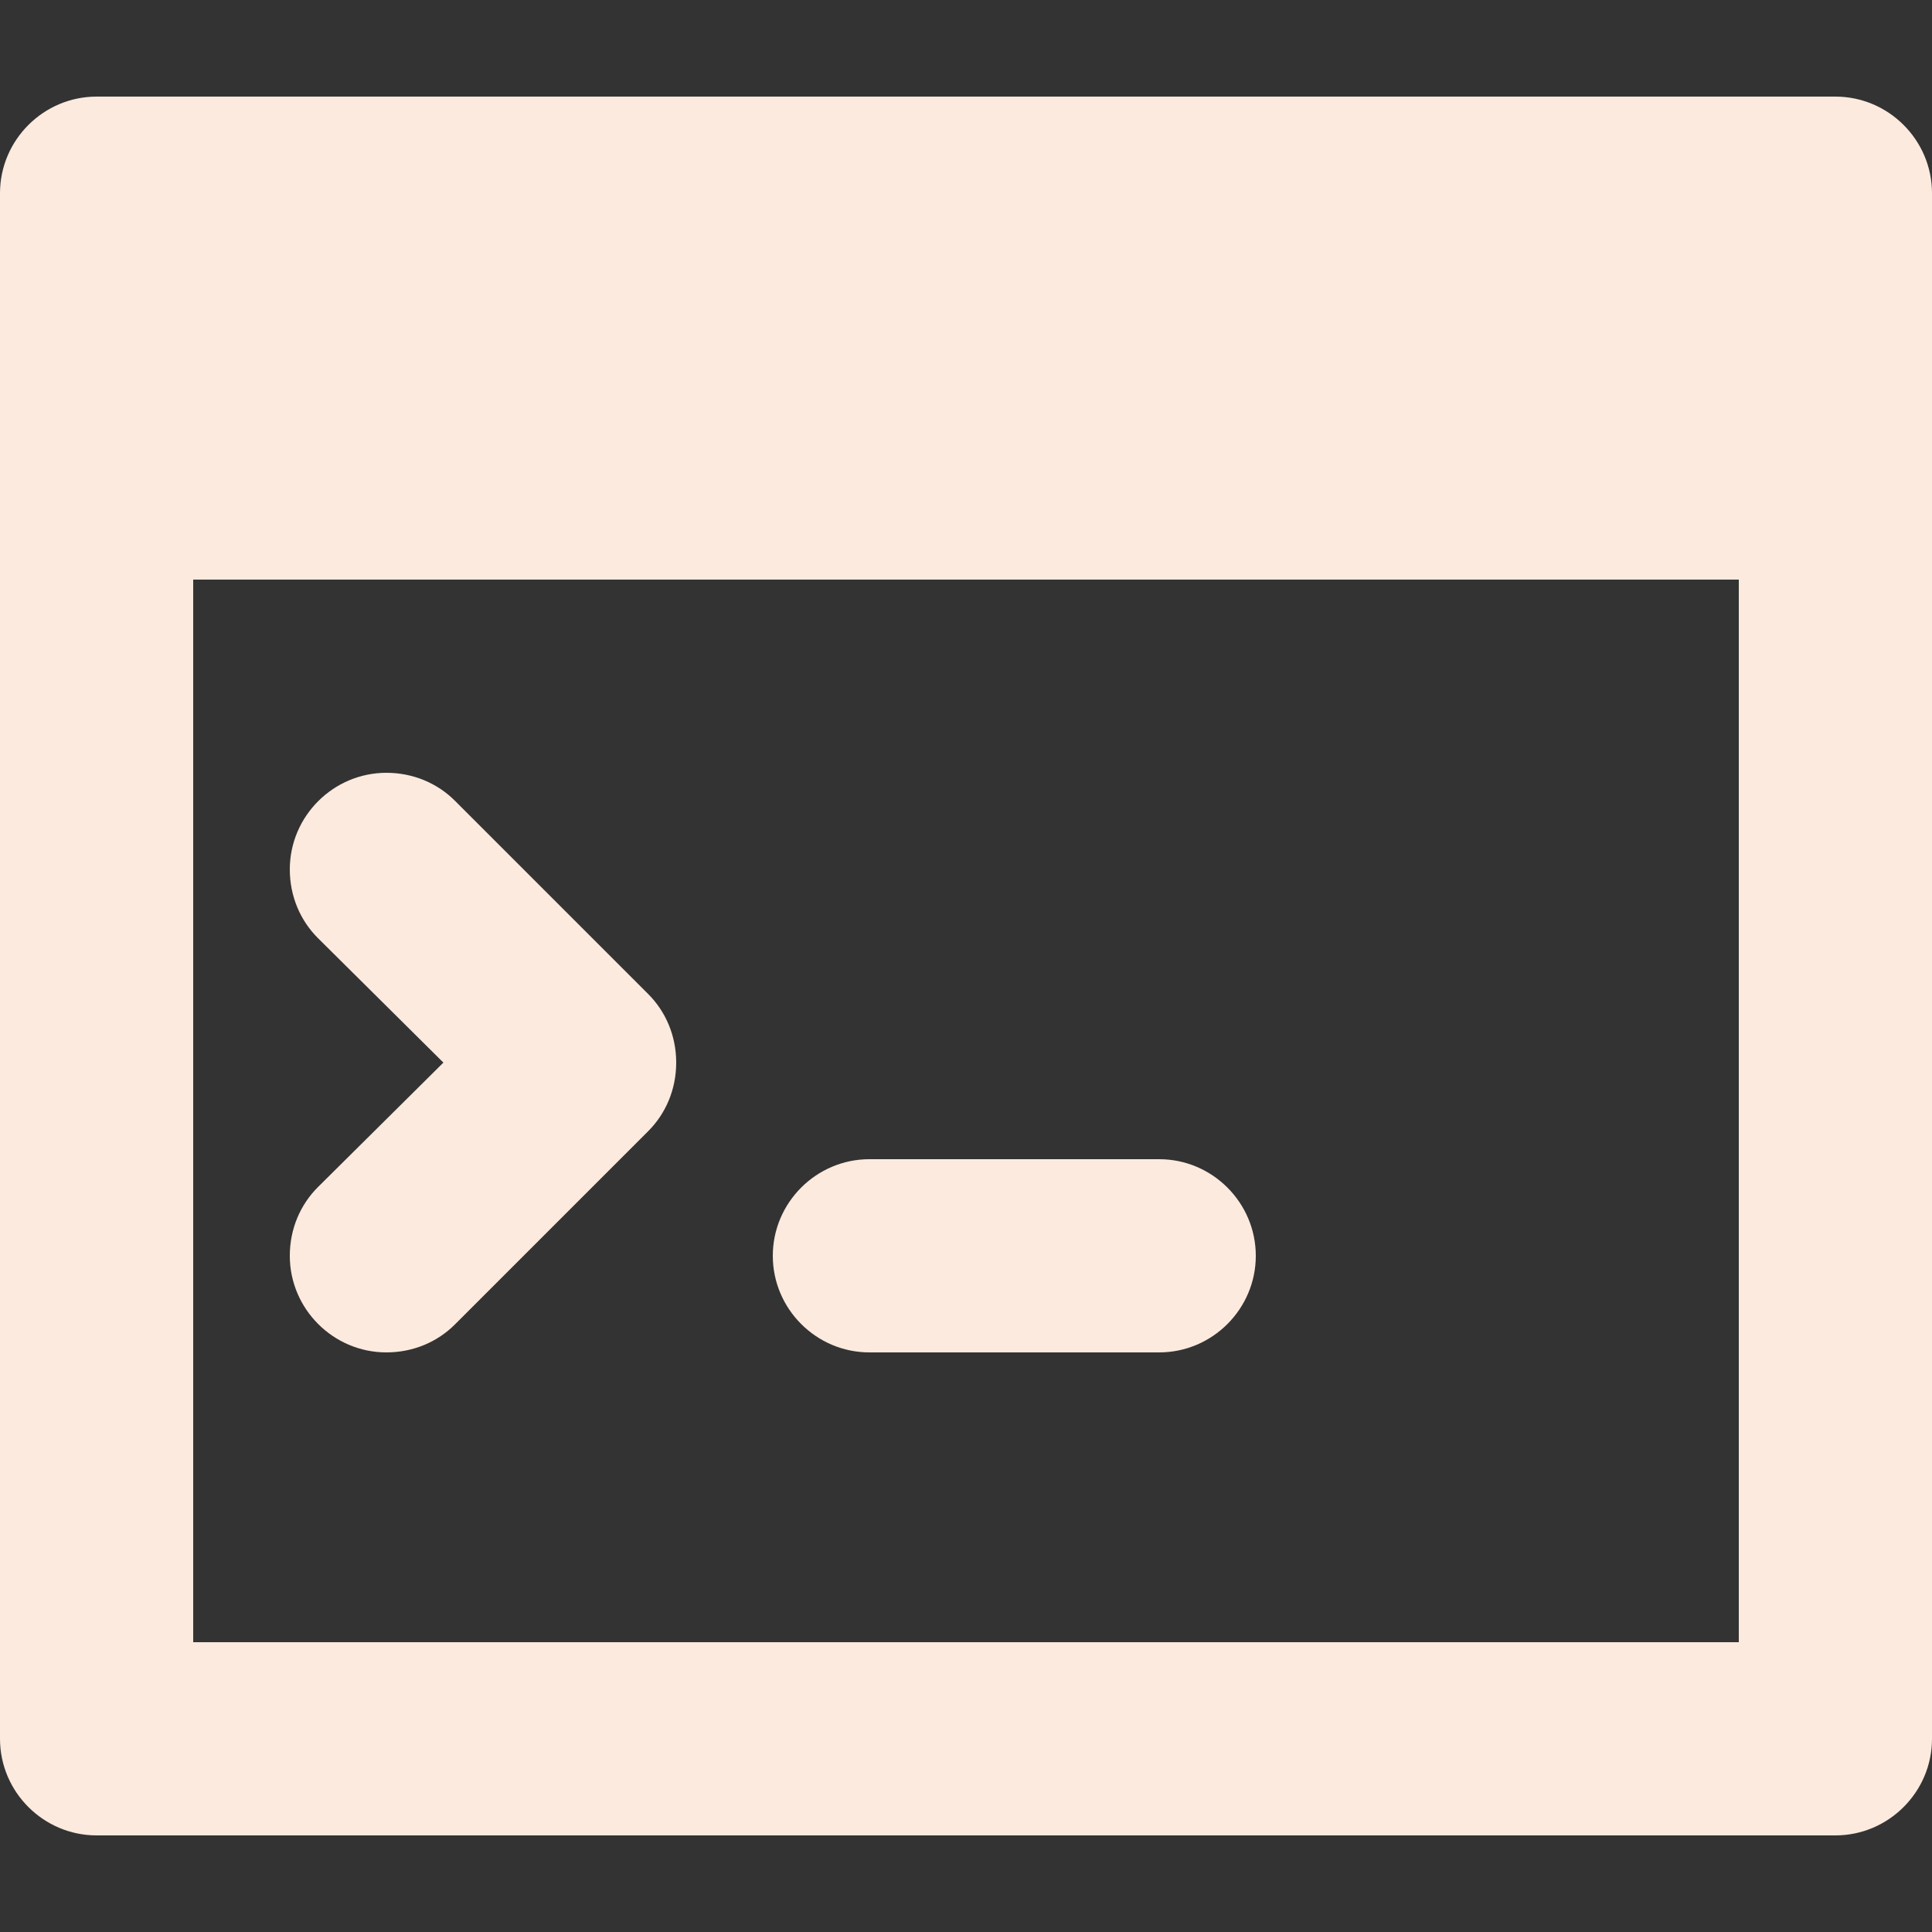 <?xml version="1.0" encoding="utf-8"?>
<!-- Generator: Adobe Illustrator 18.0.0, SVG Export Plug-In . SVG Version: 6.00 Build 0)  -->
<svg version="1.1" id="Layer_1" xmlns="http://www.w3.org/2000/svg" xmlns:xlink="http://www.w3.org/1999/xlink" x="0px" y="0px"
	 viewBox="0 0 20 20" enable-background="new 0 0 20 20" xml:space="preserve">
<rect x="0" y="0" width="20" height="20" fill="#333333" stroke="none"/>
<path fill="#fceade" id="console_2_" fill-rule="evenodd" clip-rule="evenodd" d="M19,19H1c-0.55,0-1-0.45-1-1V2c0-0.55,0.45-1,1-1h18
	c0.55,0,1,0.45,1,1v16C20,18.55,19.55,19,19,19z M18,6H2v11h16V6z M4,8c0.28,0,0.53,0.11,0.71,0.29l0,0l2,2l0,0
	C6.89,10.47,7,10.72,7,11s-0.11,0.53-0.29,0.71l0,0l-2,2l0,0C4.53,13.89,4.28,14,4,14c-0.55,0-1-0.45-1-1
	c0-0.28,0.11-0.53,0.29-0.71l0,0L4.59,11L3.29,9.71l0,0C3.11,9.53,3,9.28,3,9C3,8.45,3.45,8,4,8z M9,12h3c0.55,0,1,0.45,1,1
	c0,0.55-0.45,1-1,1H9c-0.55,0-1-0.45-1-1C8,12.45,8.45,12,9,12z"/>
</svg>
